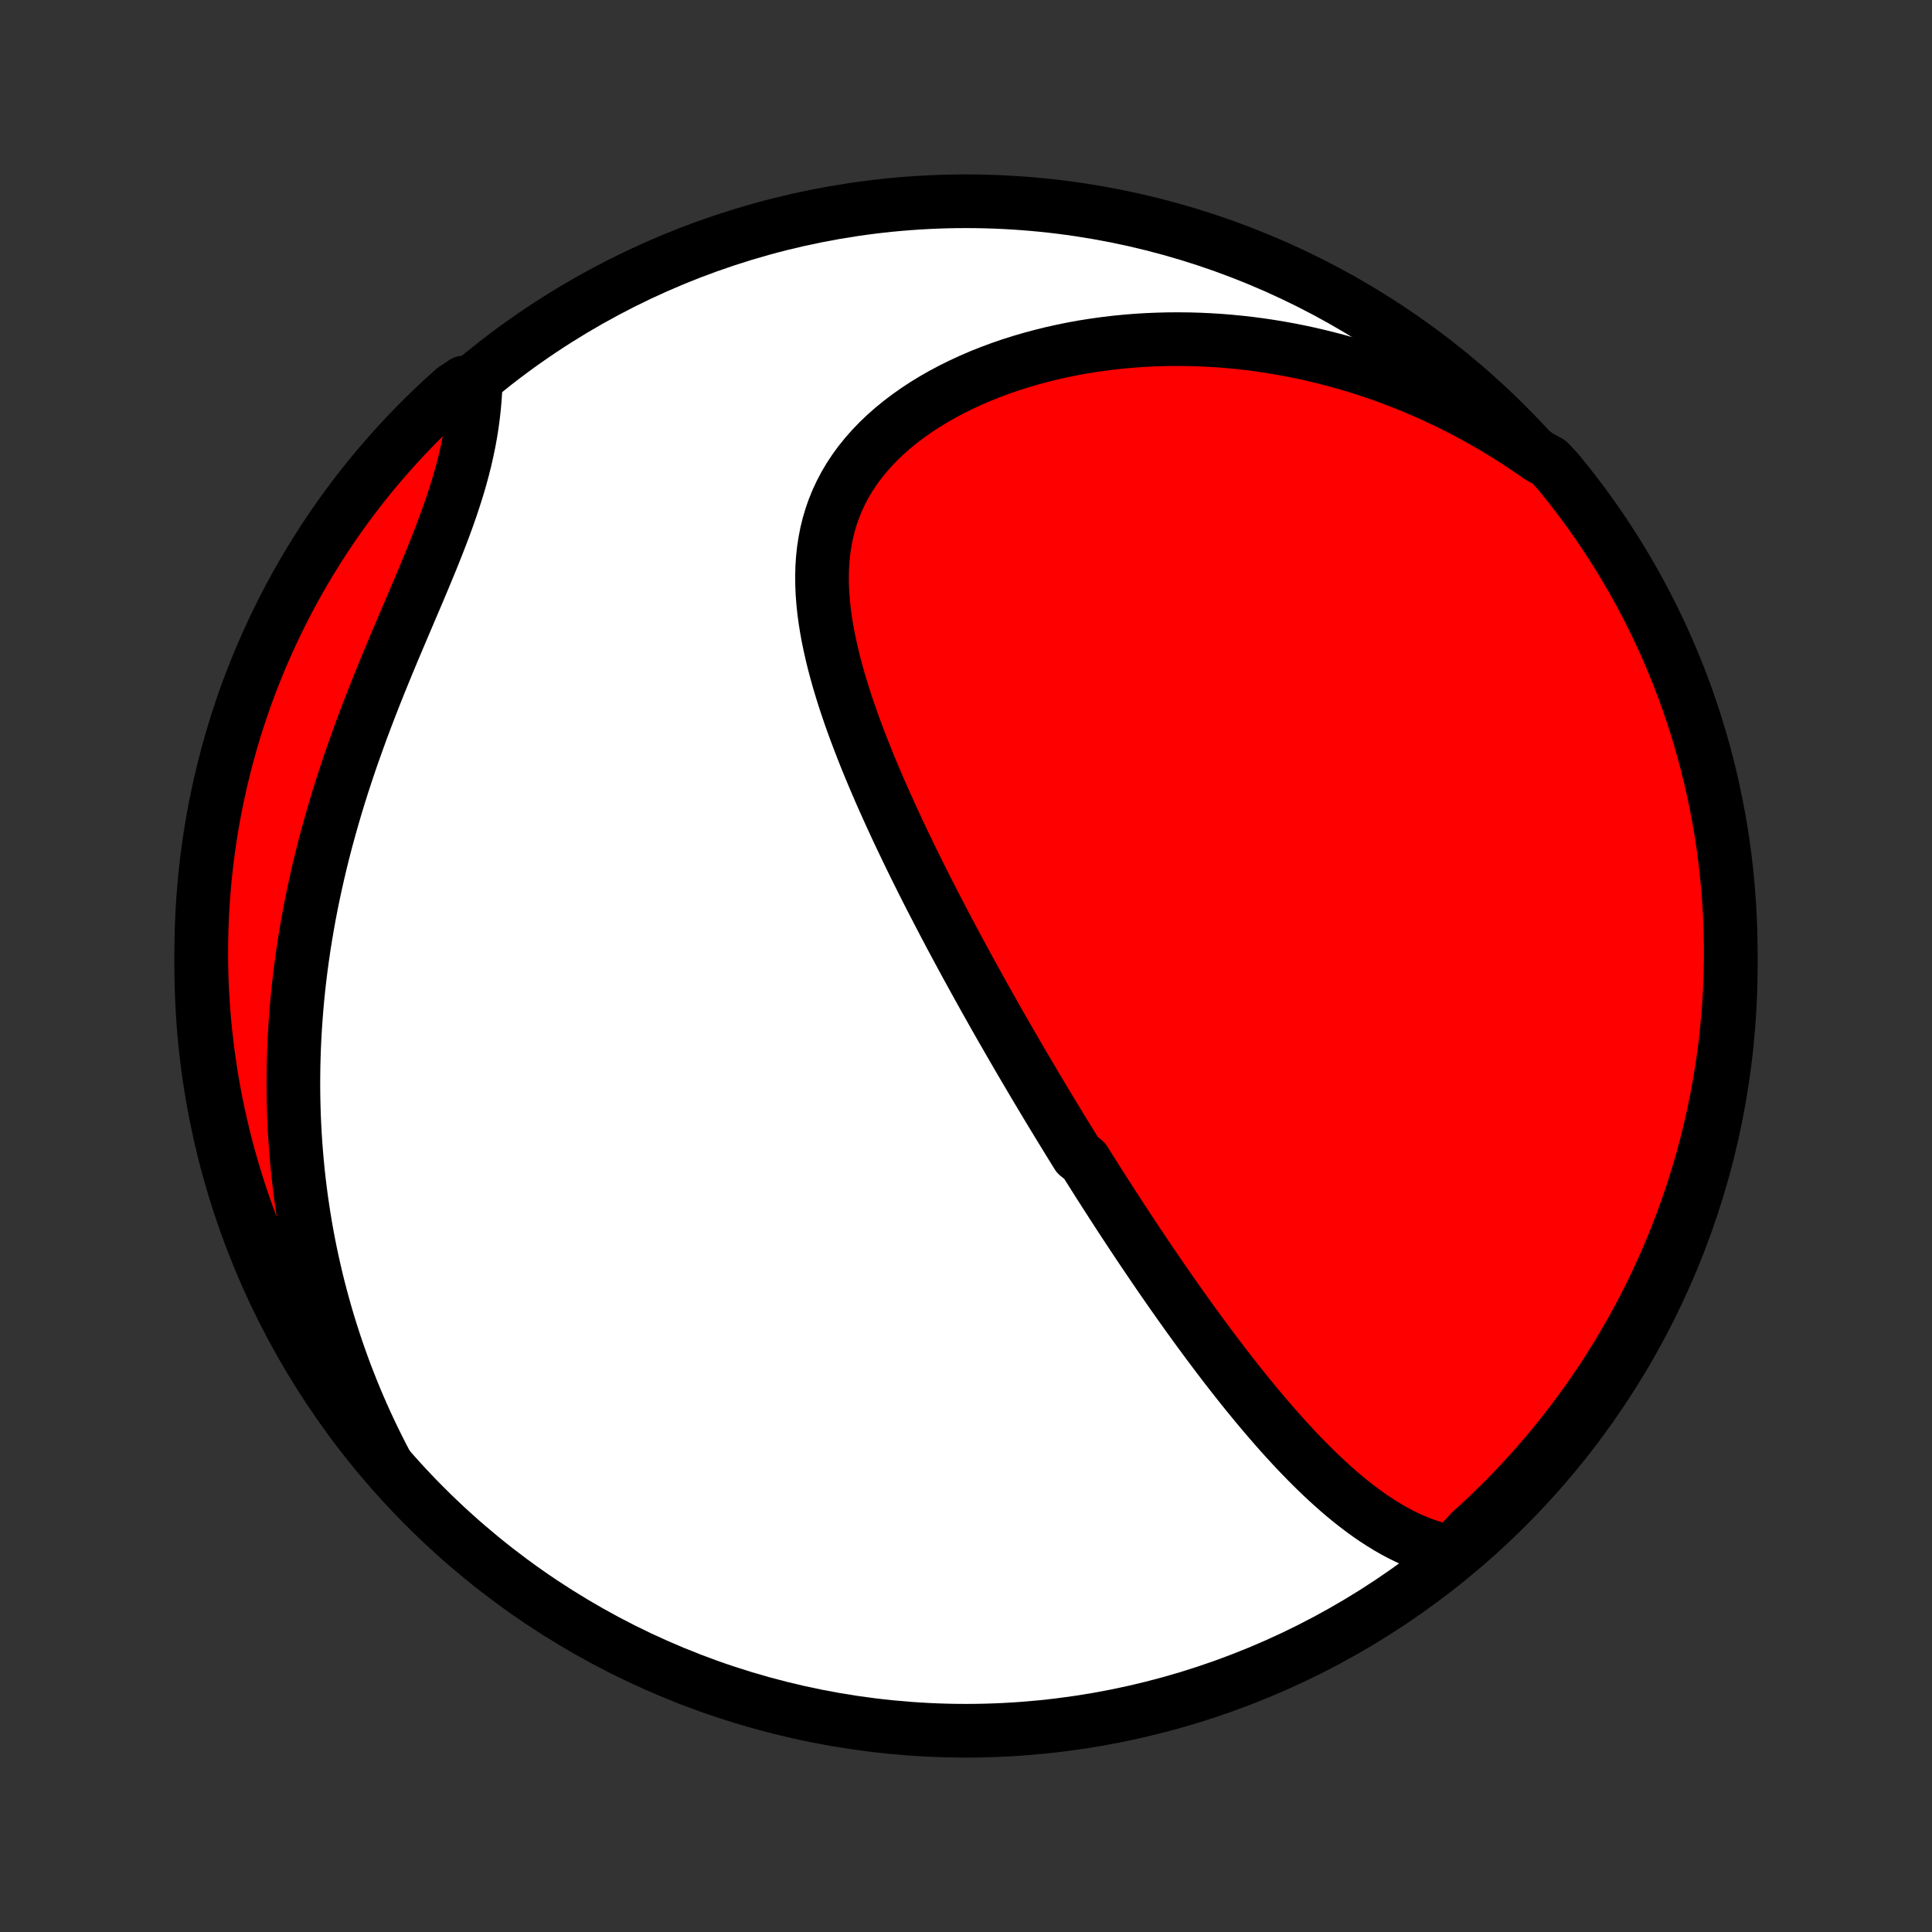 <?xml version="1.0" encoding="utf-8" standalone="no"?>
<!DOCTYPE svg PUBLIC "-//W3C//DTD SVG 1.1//EN"
  "http://www.w3.org/Graphics/SVG/1.1/DTD/svg11.dtd">
<!-- Created with matplotlib (http://matplotlib.org/) -->
<svg height="72pt" version="1.1" viewBox="0 0 72 72" width="72pt" xmlns="http://www.w3.org/2000/svg" xmlns:xlink="http://www.w3.org/1999/xlink">
 <rect x="0" y="0" width="72" height="72" fill="#333333" stroke="none"/>
 <defs>
  <style type="text/css">
*{stroke-linecap:butt;stroke-linejoin:round;}
  </style>
 </defs>
 <g id="figure_1">
  <g id="patch_1">
   <path d="
M0 72
L72 72
L72 0
L0 0
z
" style="fill:none;"/>
  </g>
  <g id="axes_1">
   <g id="PatchCollection_1">
    <defs>
     <path d="
M36 -7.5
C43.558 -7.5 50.808 -10.503 56.153 -15.848
C61.497 -21.192 64.5 -28.442 64.5 -36
C64.5 -43.558 61.497 -50.808 56.153 -56.153
C50.808 -61.497 43.558 -64.5 36 -64.5
C28.442 -64.5 21.192 -61.497 15.848 -56.153
C10.503 -50.808 7.5 -43.558 7.5 -36
C7.5 -28.442 10.503 -21.192 15.848 -15.848
C21.192 -10.503 28.442 -7.5 36 -7.5
z
" id="C0_0_a811fe30f3"/>
     <path d="
M54.104 -14.152
L53.815 -14.213
L53.533 -14.286
L53.257 -14.371
L52.986 -14.467
L52.721 -14.573
L52.461 -14.689
L52.206 -14.814
L51.956 -14.947
L51.711 -15.088
L51.47 -15.236
L51.233 -15.39
L51 -15.55
L50.771 -15.716
L50.545 -15.887
L50.323 -16.062
L50.105 -16.241
L49.89 -16.424
L49.678 -16.611
L49.469 -16.801
L49.263 -16.993
L49.059 -17.189
L48.859 -17.386
L48.661 -17.586
L48.465 -17.787
L48.272 -17.99
L48.082 -18.195
L47.893 -18.401
L47.707 -18.608
L47.523 -18.816
L47.342 -19.025
L47.162 -19.234
L46.984 -19.445
L46.808 -19.655
L46.634 -19.867
L46.461 -20.078
L46.291 -20.29
L46.122 -20.502
L45.955 -20.714
L45.789 -20.927
L45.625 -21.139
L45.463 -21.352
L45.302 -21.564
L45.142 -21.776
L44.984 -21.988
L44.827 -22.201
L44.671 -22.412
L44.517 -22.624
L44.364 -22.836
L44.211 -23.047
L44.061 -23.259
L43.911 -23.47
L43.762 -23.681
L43.614 -23.892
L43.468 -24.103
L43.322 -24.313
L43.177 -24.524
L43.033 -24.734
L42.89 -24.945
L42.748 -25.155
L42.606 -25.365
L42.465 -25.575
L42.325 -25.785
L42.186 -25.995
L42.047 -26.205
L41.909 -26.415
L41.771 -26.625
L41.634 -26.836
L41.498 -27.046
L41.362 -27.257
L41.226 -27.468
L41.091 -27.679
L40.956 -27.89
L40.822 -28.102
L40.688 -28.314
L40.554 -28.526
L40.421 -28.739
L40.155 -28.952
L40.022 -29.166
L39.89 -29.38
L39.758 -29.595
L39.626 -29.81
L39.493 -30.026
L39.362 -30.243
L39.23 -30.46
L39.098 -30.678
L38.966 -30.897
L38.834 -31.117
L38.703 -31.337
L38.571 -31.559
L38.439 -31.781
L38.307 -32.005
L38.175 -32.229
L38.042 -32.455
L37.91 -32.682
L37.778 -32.91
L37.645 -33.139
L37.512 -33.37
L37.379 -33.601
L37.246 -33.834
L37.112 -34.069
L36.979 -34.305
L36.845 -34.543
L36.711 -34.782
L36.576 -35.023
L36.442 -35.265
L36.307 -35.509
L36.172 -35.755
L36.036 -36.002
L35.901 -36.251
L35.765 -36.502
L35.629 -36.755
L35.492 -37.01
L35.356 -37.267
L35.219 -37.526
L35.083 -37.787
L34.946 -38.05
L34.809 -38.315
L34.671 -38.582
L34.534 -38.852
L34.397 -39.123
L34.26 -39.397
L34.123 -39.673
L33.986 -39.951
L33.85 -40.232
L33.714 -40.515
L33.578 -40.8
L33.442 -41.087
L33.308 -41.377
L33.174 -41.669
L33.041 -41.963
L32.908 -42.259
L32.777 -42.558
L32.648 -42.859
L32.519 -43.162
L32.392 -43.467
L32.267 -43.774
L32.145 -44.084
L32.024 -44.395
L31.906 -44.708
L31.79 -45.023
L31.678 -45.34
L31.569 -45.658
L31.464 -45.978
L31.363 -46.3
L31.266 -46.622
L31.175 -46.946
L31.088 -47.271
L31.008 -47.596
L30.934 -47.923
L30.866 -48.25
L30.806 -48.577
L30.754 -48.904
L30.71 -49.231
L30.676 -49.558
L30.651 -49.884
L30.637 -50.21
L30.634 -50.534
L30.642 -50.857
L30.663 -51.178
L30.697 -51.497
L30.745 -51.813
L30.806 -52.127
L30.882 -52.438
L30.973 -52.746
L31.079 -53.049
L31.201 -53.349
L31.339 -53.644
L31.492 -53.934
L31.661 -54.219
L31.846 -54.499
L32.046 -54.772
L32.262 -55.039
L32.492 -55.3
L32.736 -55.554
L32.994 -55.8
L33.265 -56.04
L33.548 -56.271
L33.843 -56.495
L34.149 -56.711
L34.466 -56.919
L34.792 -57.118
L35.127 -57.309
L35.47 -57.491
L35.82 -57.664
L36.178 -57.829
L36.541 -57.986
L36.91 -58.133
L37.284 -58.272
L37.662 -58.402
L38.044 -58.523
L38.429 -58.636
L38.817 -58.74
L39.207 -58.836
L39.599 -58.924
L39.992 -59.003
L40.386 -59.074
L40.781 -59.136
L41.176 -59.191
L41.571 -59.238
L41.966 -59.277
L42.36 -59.309
L42.754 -59.333
L43.146 -59.349
L43.537 -59.359
L43.926 -59.361
L44.314 -59.357
L44.7 -59.346
L45.084 -59.328
L45.466 -59.304
L45.845 -59.273
L46.223 -59.236
L46.597 -59.193
L46.97 -59.144
L47.339 -59.089
L47.706 -59.028
L48.071 -58.962
L48.432 -58.89
L48.791 -58.813
L49.146 -58.73
L49.499 -58.642
L49.849 -58.55
L50.196 -58.452
L50.54 -58.349
L50.881 -58.242
L51.219 -58.13
L51.554 -58.013
L51.886 -57.891
L52.215 -57.765
L52.541 -57.635
L52.864 -57.5
L53.184 -57.361
L53.501 -57.218
L53.816 -57.07
L54.127 -56.919
L54.435 -56.763
L54.741 -56.603
L55.044 -56.439
L55.343 -56.27
L55.641 -56.098
L55.935 -55.922
L56.226 -55.742
L56.515 -55.558
L56.8 -55.37
L57.083 -55.178
L57.364 -54.982
L57.729 -54.783
L58.048 -54.442
L58.359 -54.06
L58.665 -53.672
L58.963 -53.279
L59.254 -52.881
L59.538 -52.478
L59.815 -52.069
L60.084 -51.656
L60.347 -51.238
L60.601 -50.815
L60.849 -50.388
L61.089 -49.957
L61.321 -49.521
L61.545 -49.081
L61.762 -48.637
L61.971 -48.189
L62.172 -47.738
L62.364 -47.283
L62.549 -46.824
L62.726 -46.362
L62.895 -45.898
L63.055 -45.43
L63.208 -44.959
L63.352 -44.485
L63.487 -44.009
L63.614 -43.531
L63.733 -43.05
L63.843 -42.567
L63.945 -42.082
L64.039 -41.595
L64.124 -41.106
L64.2 -40.616
L64.268 -40.125
L64.327 -39.632
L64.377 -39.138
L64.419 -38.643
L64.452 -38.148
L64.477 -37.651
L64.492 -37.154
L64.5 -36.657
L64.498 -36.16
L64.488 -35.662
L64.469 -35.165
L64.441 -34.668
L64.405 -34.171
L64.36 -33.675
L64.307 -33.18
L64.244 -32.685
L64.174 -32.192
L64.094 -31.7
L64.006 -31.209
L63.91 -30.719
L63.805 -30.231
L63.692 -29.745
L63.57 -29.26
L63.44 -28.778
L63.301 -28.298
L63.154 -27.82
L62.999 -27.345
L62.836 -26.873
L62.664 -26.403
L62.484 -25.936
L62.296 -25.472
L62.101 -25.012
L61.897 -24.554
L61.685 -24.1
L61.466 -23.65
L61.239 -23.204
L61.004 -22.761
L60.761 -22.323
L60.511 -21.889
L60.254 -21.459
L59.989 -21.033
L59.717 -20.612
L59.437 -20.196
L59.151 -19.784
L58.857 -19.378
L58.556 -18.976
L58.249 -18.58
L57.935 -18.189
L57.614 -17.803
L57.286 -17.423
L56.952 -17.049
L56.612 -16.68
L56.265 -16.317
L55.912 -15.961
L55.553 -15.61
L55.189 -15.266
L54.818 -14.928
z
" id="C0_1_7cac32d6f0"/>
     <path d="
M14.392 -17.45
L14.233 -17.754
L14.079 -18.059
L13.928 -18.364
L13.782 -18.671
L13.639 -18.977
L13.501 -19.285
L13.366 -19.593
L13.235 -19.902
L13.109 -20.212
L12.986 -20.523
L12.866 -20.834
L12.751 -21.146
L12.639 -21.46
L12.53 -21.774
L12.426 -22.089
L12.325 -22.405
L12.227 -22.723
L12.133 -23.041
L12.043 -23.361
L11.956 -23.681
L11.872 -24.003
L11.792 -24.327
L11.716 -24.651
L11.643 -24.977
L11.573 -25.304
L11.507 -25.633
L11.444 -25.963
L11.385 -26.295
L11.33 -26.628
L11.278 -26.963
L11.229 -27.299
L11.184 -27.638
L11.143 -27.977
L11.105 -28.319
L11.071 -28.663
L11.041 -29.008
L11.014 -29.355
L10.991 -29.704
L10.972 -30.055
L10.956 -30.408
L10.945 -30.763
L10.937 -31.119
L10.933 -31.479
L10.934 -31.84
L10.938 -32.203
L10.947 -32.568
L10.959 -32.935
L10.976 -33.305
L10.997 -33.676
L11.023 -34.05
L11.052 -34.426
L11.086 -34.804
L11.125 -35.185
L11.168 -35.567
L11.216 -35.952
L11.269 -36.338
L11.326 -36.727
L11.388 -37.117
L11.455 -37.51
L11.526 -37.904
L11.603 -38.301
L11.684 -38.699
L11.771 -39.099
L11.862 -39.501
L11.958 -39.904
L12.059 -40.309
L12.165 -40.715
L12.276 -41.122
L12.392 -41.531
L12.512 -41.941
L12.637 -42.351
L12.767 -42.762
L12.902 -43.174
L13.04 -43.586
L13.184 -43.999
L13.331 -44.411
L13.481 -44.824
L13.636 -45.236
L13.794 -45.648
L13.954 -46.059
L14.118 -46.469
L14.284 -46.878
L14.451 -47.285
L14.62 -47.691
L14.791 -48.096
L14.961 -48.498
L15.132 -48.898
L15.301 -49.296
L15.47 -49.691
L15.636 -50.083
L15.8 -50.473
L15.96 -50.859
L16.117 -51.242
L16.268 -51.621
L16.415 -51.997
L16.556 -52.369
L16.69 -52.737
L16.817 -53.101
L16.936 -53.461
L17.048 -53.816
L17.151 -54.168
L17.246 -54.515
L17.332 -54.858
L17.409 -55.197
L17.478 -55.531
L17.538 -55.86
L17.589 -56.185
L17.632 -56.506
L17.667 -56.822
L17.695 -57.134
L17.715 -57.441
L17.287 -57.744
L16.915 -57.496
L16.548 -57.166
L16.188 -56.83
L15.833 -56.487
L15.485 -56.138
L15.143 -55.783
L14.807 -55.422
L14.478 -55.055
L14.155 -54.682
L13.839 -54.304
L13.529 -53.92
L13.227 -53.531
L12.931 -53.136
L12.643 -52.736
L12.361 -52.331
L12.087 -51.92
L11.82 -51.505
L11.56 -51.086
L11.308 -50.661
L11.064 -50.233
L10.827 -49.8
L10.597 -49.362
L10.376 -48.921
L10.162 -48.475
L9.956 -48.026
L9.758 -47.574
L9.568 -47.117
L9.386 -46.658
L9.212 -46.195
L9.046 -45.729
L8.889 -45.26
L8.739 -44.788
L8.599 -44.313
L8.466 -43.836
L8.342 -43.357
L8.226 -42.875
L8.119 -42.392
L8.02 -41.906
L7.929 -41.418
L7.848 -40.929
L7.775 -40.438
L7.71 -39.947
L7.654 -39.453
L7.607 -38.959
L7.568 -38.464
L7.538 -37.968
L7.517 -37.471
L7.504 -36.975
L7.5 -36.477
L7.505 -35.98
L7.518 -35.483
L7.54 -34.985
L7.571 -34.488
L7.61 -33.992
L7.658 -33.496
L7.715 -33.001
L7.78 -32.507
L7.854 -32.014
L7.936 -31.522
L8.027 -31.031
L8.127 -30.542
L8.235 -30.055
L8.351 -29.569
L8.476 -29.086
L8.61 -28.604
L8.751 -28.125
L8.901 -27.648
L9.059 -27.174
L9.226 -26.702
L9.4 -26.233
L9.583 -25.768
L9.773 -25.305
L9.972 -24.846
L10.179 -24.39
L10.393 -23.937
L10.615 -23.488
L10.845 -23.043
L11.083 -22.602
L11.328 -22.165
L11.581 -21.733
L11.841 -21.304
L12.109 -20.88
L12.384 -20.461
L12.666 -20.046
L12.955 -19.637
L13.251 -19.232
L13.554 -18.832
L13.864 -18.438
z
" id="C0_2_da461d792d"/>
    </defs>
    <g clip-path="url(#p1bffca34e9)">
     <use style="fill:#ffffff;stroke:#000000;stroke-width:2.0;" x="0.0" xlink:href="#C0_0_a811fe30f3" y="72.0"/>
    </g>
    <g clip-path="url(#p1bffca34e9)">
     <use style="fill:#ff0000;stroke:#000000;stroke-width:2.0;" x="0.0" xlink:href="#C0_1_7cac32d6f0" y="72.0"/>
    </g>
    <g clip-path="url(#p1bffca34e9)">
     <use style="fill:#ff0000;stroke:#000000;stroke-width:2.0;" x="0.0" xlink:href="#C0_2_da461d792d" y="72.0"/>
    </g>
   </g>
  </g>
 </g>
 <defs>
  <clipPath id="p1bffca34e9">
   <rect height="72.0" width="72.0" x="0.0" y="0.0"/>
  </clipPath>
 </defs>
</svg>
